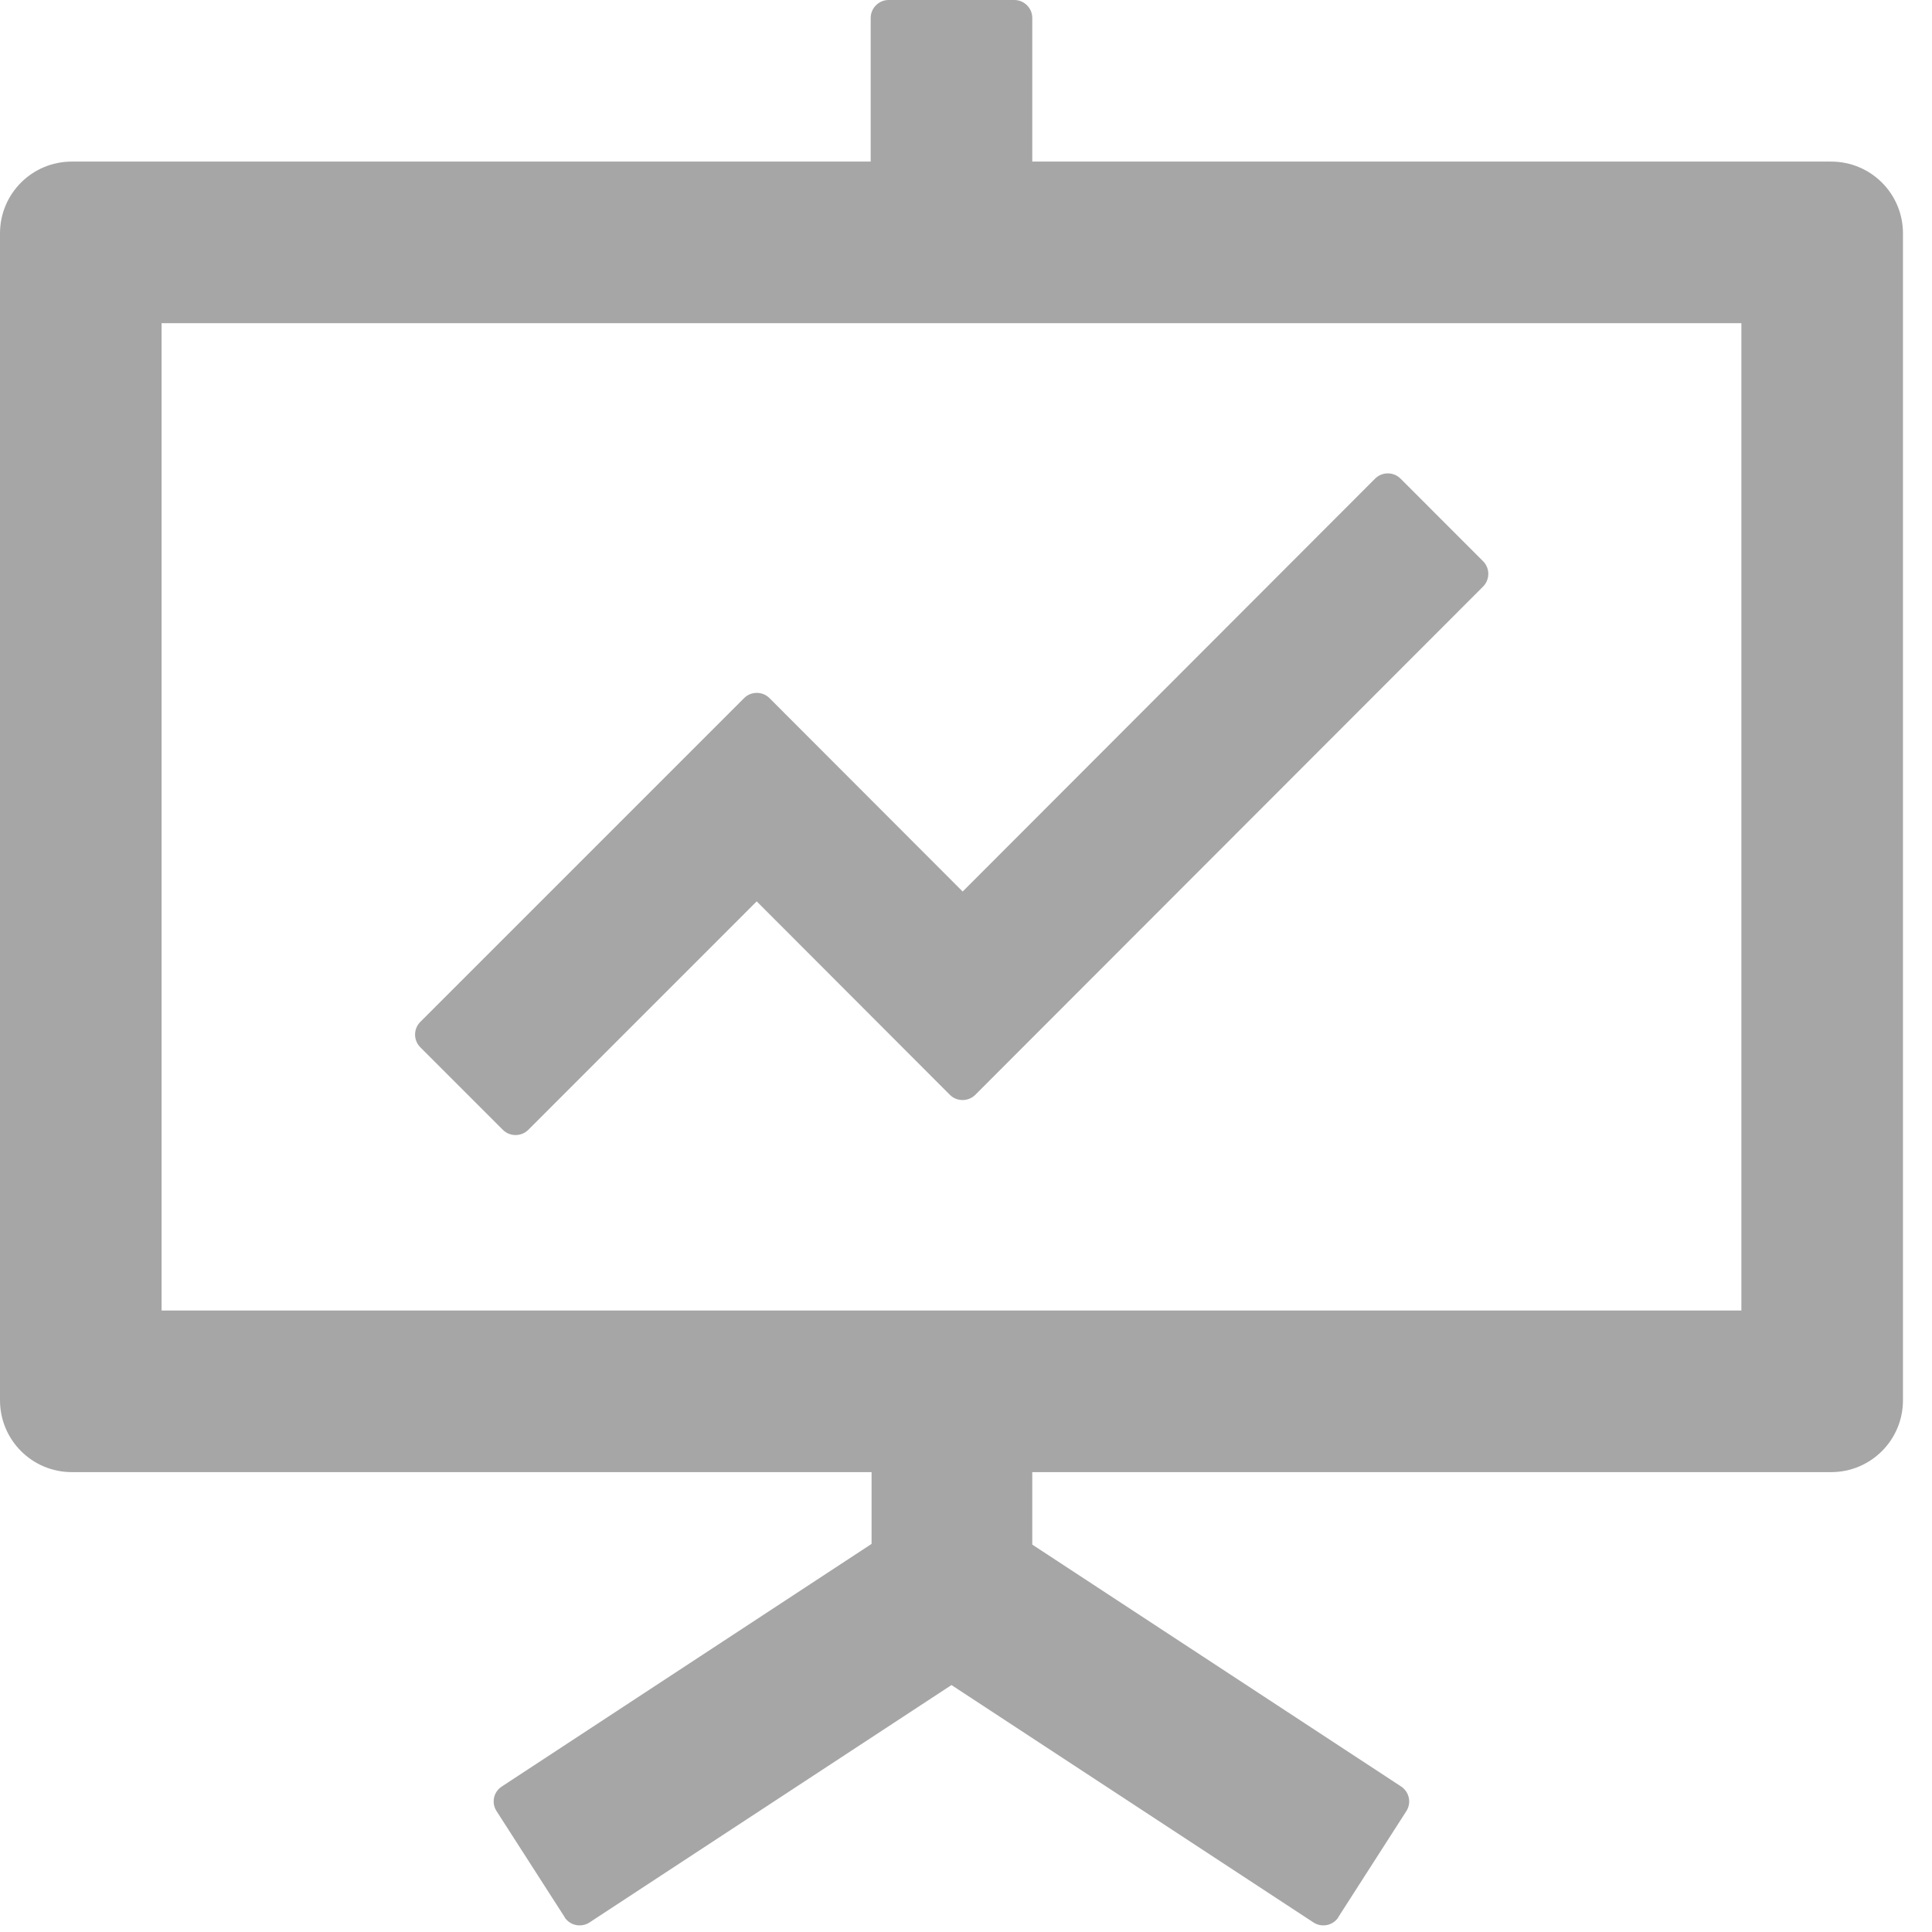 <svg width="33" height="33" viewBox="0 0 33 33" fill="none" xmlns="http://www.w3.org/2000/svg">
<g opacity="0.35">
<path d="M8.59 19.299C8.708 19.417 8.904 19.417 9.023 19.299L12.925 15.396L16.225 18.701C16.344 18.819 16.539 18.819 16.658 18.701L25.332 10.019C25.451 9.9 25.451 9.704 25.332 9.586L23.922 8.175C23.803 8.056 23.607 8.056 23.488 8.175L16.443 15.228L13.143 11.924C13.024 11.805 12.829 11.805 12.71 11.924L7.179 17.455C7.06 17.574 7.06 17.769 7.179 17.888L8.59 19.299Z" fill="black"/>
<path d="M31.277 2.76H17.632V0.307C17.632 0.138 17.494 0 17.325 0H15.179C15.01 0 14.872 0.138 14.872 0.307V2.76H1.227C0.548 2.76 0 3.308 0 3.986V23.918C0 24.596 0.548 25.145 1.227 25.145H14.887V26.371L8.571 30.515C8.429 30.607 8.39 30.794 8.482 30.936L9.644 32.745V32.749C9.736 32.891 9.928 32.929 10.069 32.837L16.252 28.782L22.435 32.837C22.576 32.929 22.768 32.891 22.86 32.749V32.745L24.021 30.936C24.113 30.794 24.071 30.607 23.933 30.515L17.632 26.383V25.145H31.277C31.956 25.145 32.504 24.596 32.504 23.918V3.986C32.504 3.308 31.956 2.76 31.277 2.76ZM29.744 22.385H2.76V5.52H29.744V22.385Z" fill="black"/>
</g>
</svg>
